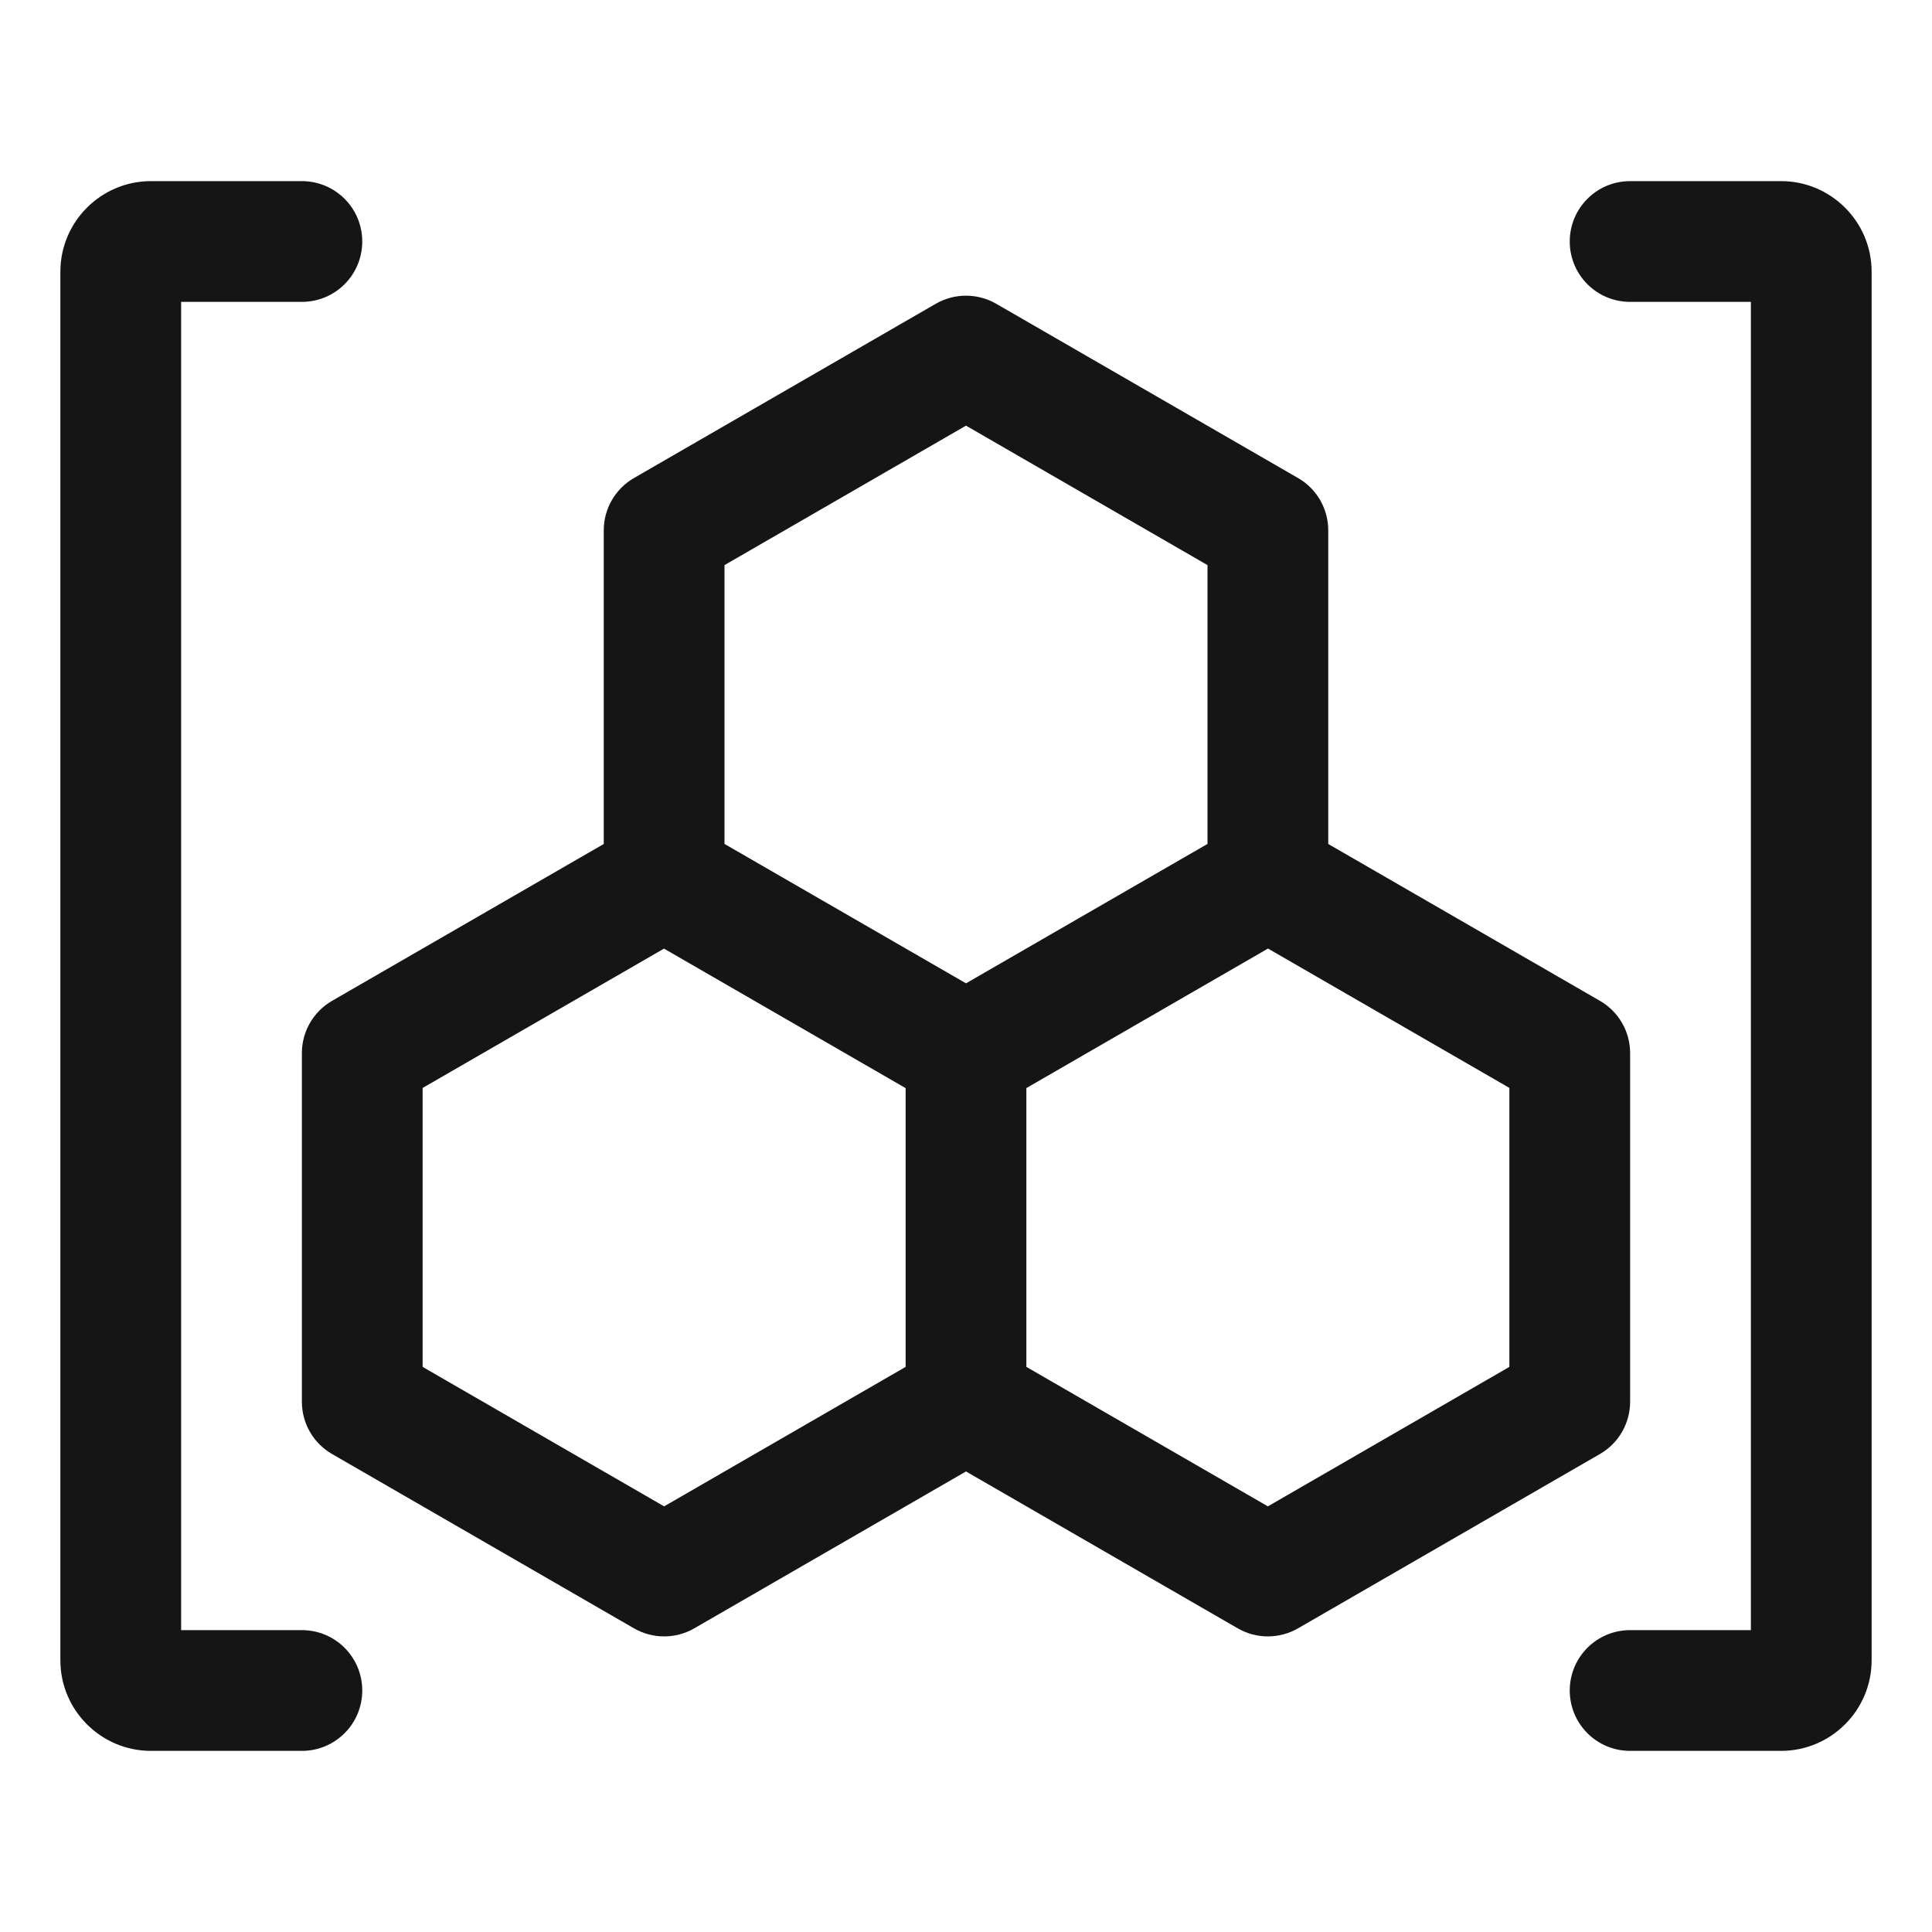 <?xml version="1.0" encoding="UTF-8"?><svg xmlns="http://www.w3.org/2000/svg" width="32" height="32" viewBox="0 0 32 32"><defs><style>.uuid-a279952b-bcc4-428c-941d-898dc5857f1b{fill:none;}.uuid-aa3e3ed2-54d2-40cb-8801-9c0efe061ead{fill:#151515;}</style></defs><g id="uuid-81c74fdc-9a30-4afc-bcdd-e4bbebcbaeb5"><rect class="uuid-a279952b-bcc4-428c-941d-898dc5857f1b" width="32" height="32"/></g><g id="uuid-aaec389e-1932-422d-adfb-c515d7e3b8e7"><path class="uuid-aa3e3ed2-54d2-40cb-8801-9c0efe061ead" d="M27,23.217v-5.774c0-.357-.19-.688-.5-.866l-4.5-2.598v-5.195c0-.357-.19-.688-.5-.866l-5-2.887c-.309-.178-.691-.178-1,0l-5,2.887c-.31.179-.5.509-.5.866v5.195l-4.5,2.598c-.31.179-.5.509-.5.866v5.774c0,.357.19.688.5.866l5,2.887c.154.089.327.134.5.134s.346-.045.5-.134l4.5-2.598,4.5,2.598c.154.089.327.134.5.134s.346-.045.5-.134l5-2.887c.31-.179.5-.509.5-.866ZM15,22.64l-4,2.31-4-2.31v-4.62l3.998-2.308,4.002,2.311v4.618ZM12,13.978v-4.618l4-2.31,4,2.31v4.618l-4,2.309-4-2.309ZM25,22.64l-4,2.31-4-2.31v-4.618l4.002-2.311,3.998,2.308v4.62Z"/><path class="uuid-aa3e3ed2-54d2-40cb-8801-9c0efe061ead" d="M29.5,3h-2.5c-.553,0-1,.447-1,1s.447,1,1,1h2v22h-2c-.553,0-1,.447-1,1s.447,1,1,1h2.5c.827,0,1.5-.673,1.5-1.5V4.5c0-.827-.673-1.5-1.5-1.5Z"/><path class="uuid-aa3e3ed2-54d2-40cb-8801-9c0efe061ead" d="M5,27h-2V5h2c.553,0,1-.447,1-1s-.447-1-1-1h-2.5c-.827,0-1.5.673-1.5,1.5v23c0,.827.673,1.5,1.5,1.5h2.5c.553,0,1-.447,1-1s-.447-1-1-1Z"/></g></svg>